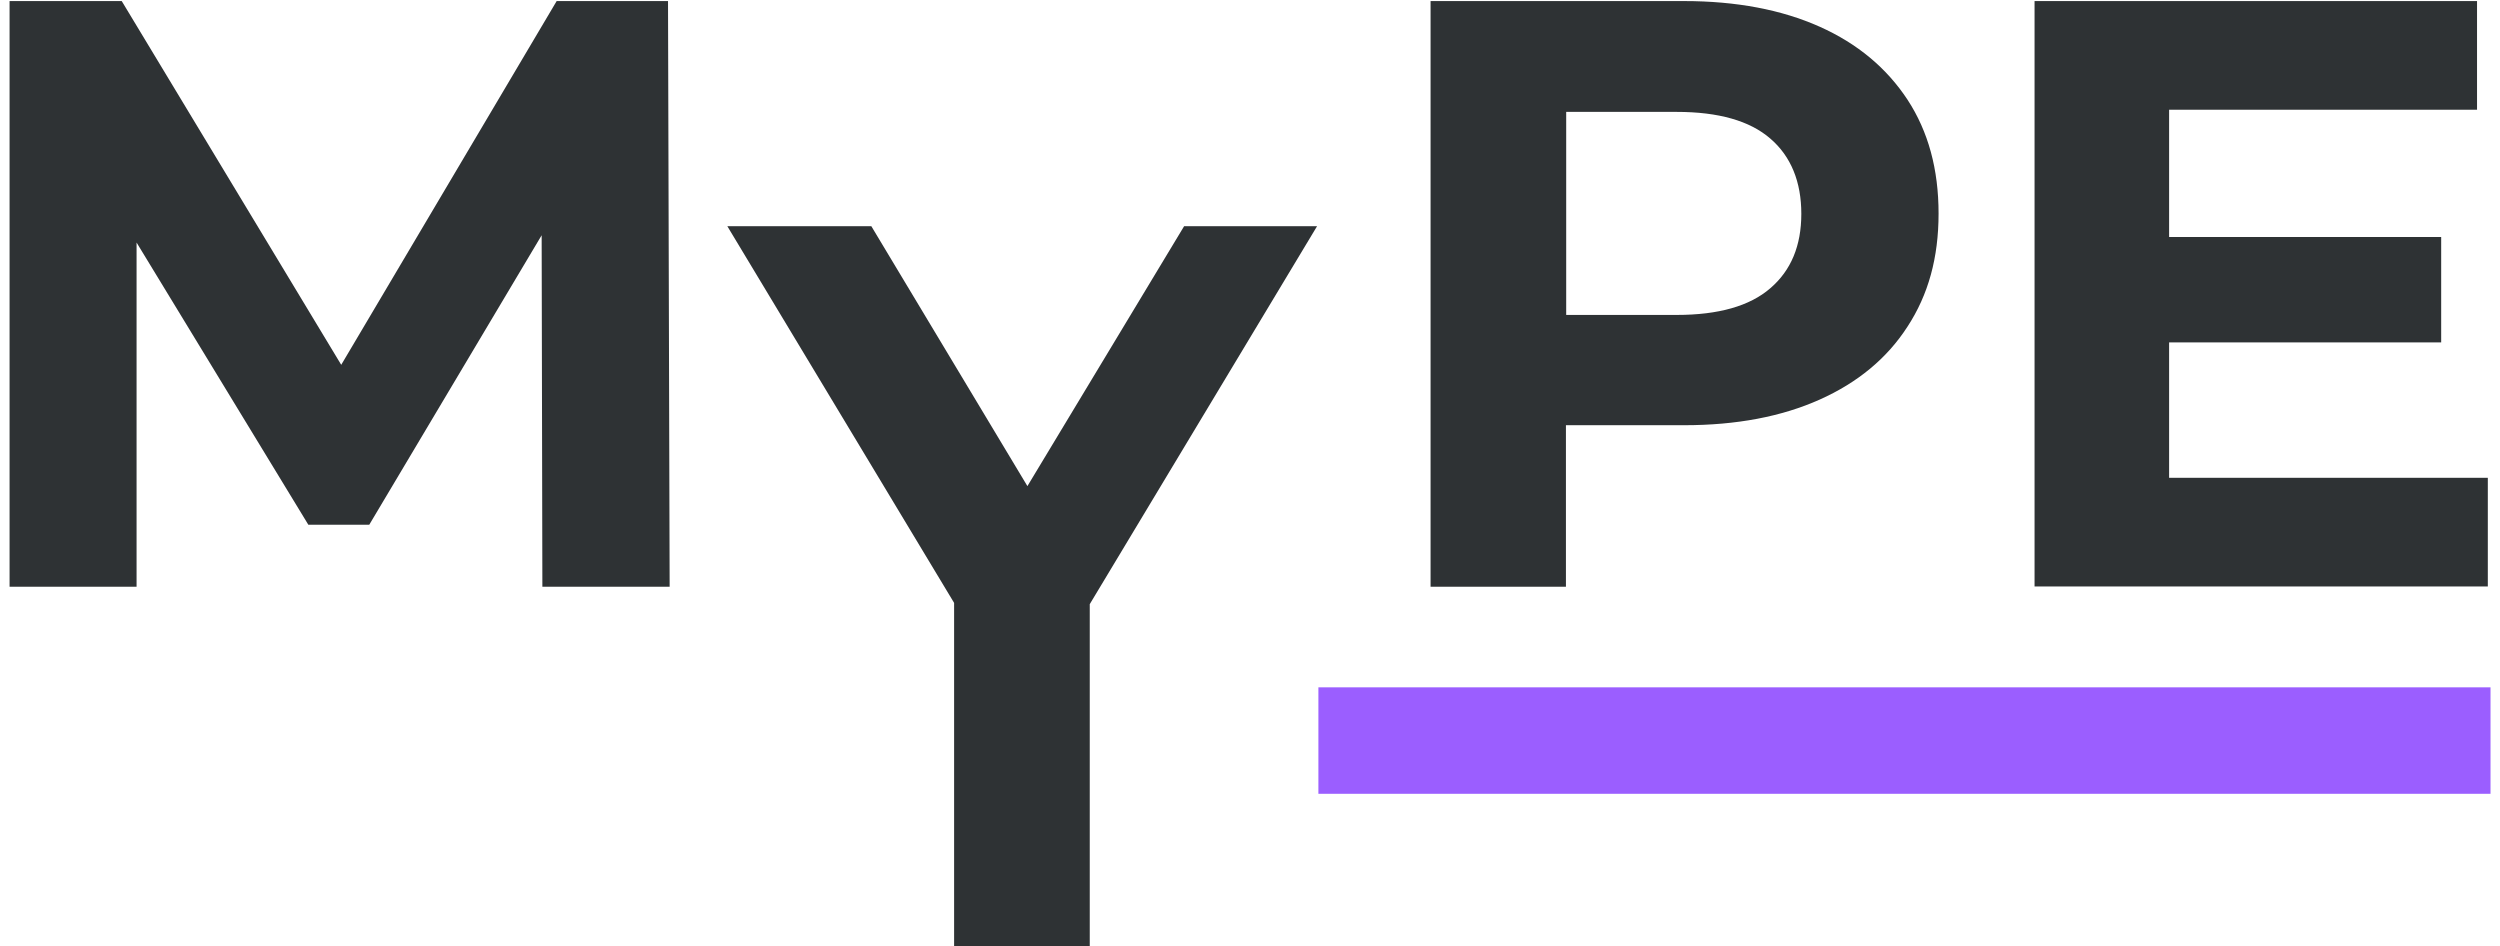 <svg width="140" height="53" viewBox="0 0 140 53" fill="none" xmlns="http://www.w3.org/2000/svg">
<g clip-path="url(#clip0_139_6186)">
<path d="M139.469 38.489H73.83V44.453H139.469V38.489Z" fill="#9B5EFF"/>
<path d="M80.112 32.857V0.06H94.306C97.235 0.06 99.772 0.543 101.901 1.495C104.03 2.446 105.661 3.82 106.823 5.587C107.986 7.368 108.56 9.482 108.56 11.959C108.56 14.435 107.986 16.504 106.823 18.286C105.676 20.067 104.03 21.426 101.901 22.378C99.772 23.329 97.25 23.812 94.306 23.812H84.325L87.692 20.399V32.857H80.097H80.112ZM87.707 21.245L84.34 17.636H93.898C96.238 17.636 97.99 17.138 99.138 16.141C100.3 15.145 100.874 13.756 100.874 11.974C100.874 10.192 100.3 8.758 99.138 7.761C97.99 6.764 96.238 6.266 93.898 6.266H84.34L87.707 2.657V21.26V21.245Z" fill="#2E3234"/>
<path d="M121.47 26.757H139.318V32.842H113.935V0.06H138.714V6.145H121.47V26.757ZM120.911 13.272H136.706V19.176H120.911V13.272Z" fill="#2E3234"/>
<path d="M53.43 53V32.056L55.167 36.647L40.731 12.668H48.795L59.848 31.075H55.212L66.31 12.668H73.755L59.334 36.647L61.026 32.056V53H53.43Z" fill="#2E3234"/>
<path d="M0.536 32.857V0.06H6.817L20.785 23.208H17.463L31.173 0.06H37.409L37.5 32.857H30.373L30.328 10.977H31.641L20.679 29.384H17.266L6.062 10.977H7.648V32.857H0.536Z" fill="#2E3234"/>
</g>
<defs>
<clipPath id="clip0_139_6186">
<rect width="138.949" height="52.94" fill="white" transform="translate(0.536 0.06)"/>
</clipPath>
</defs>
</svg>
